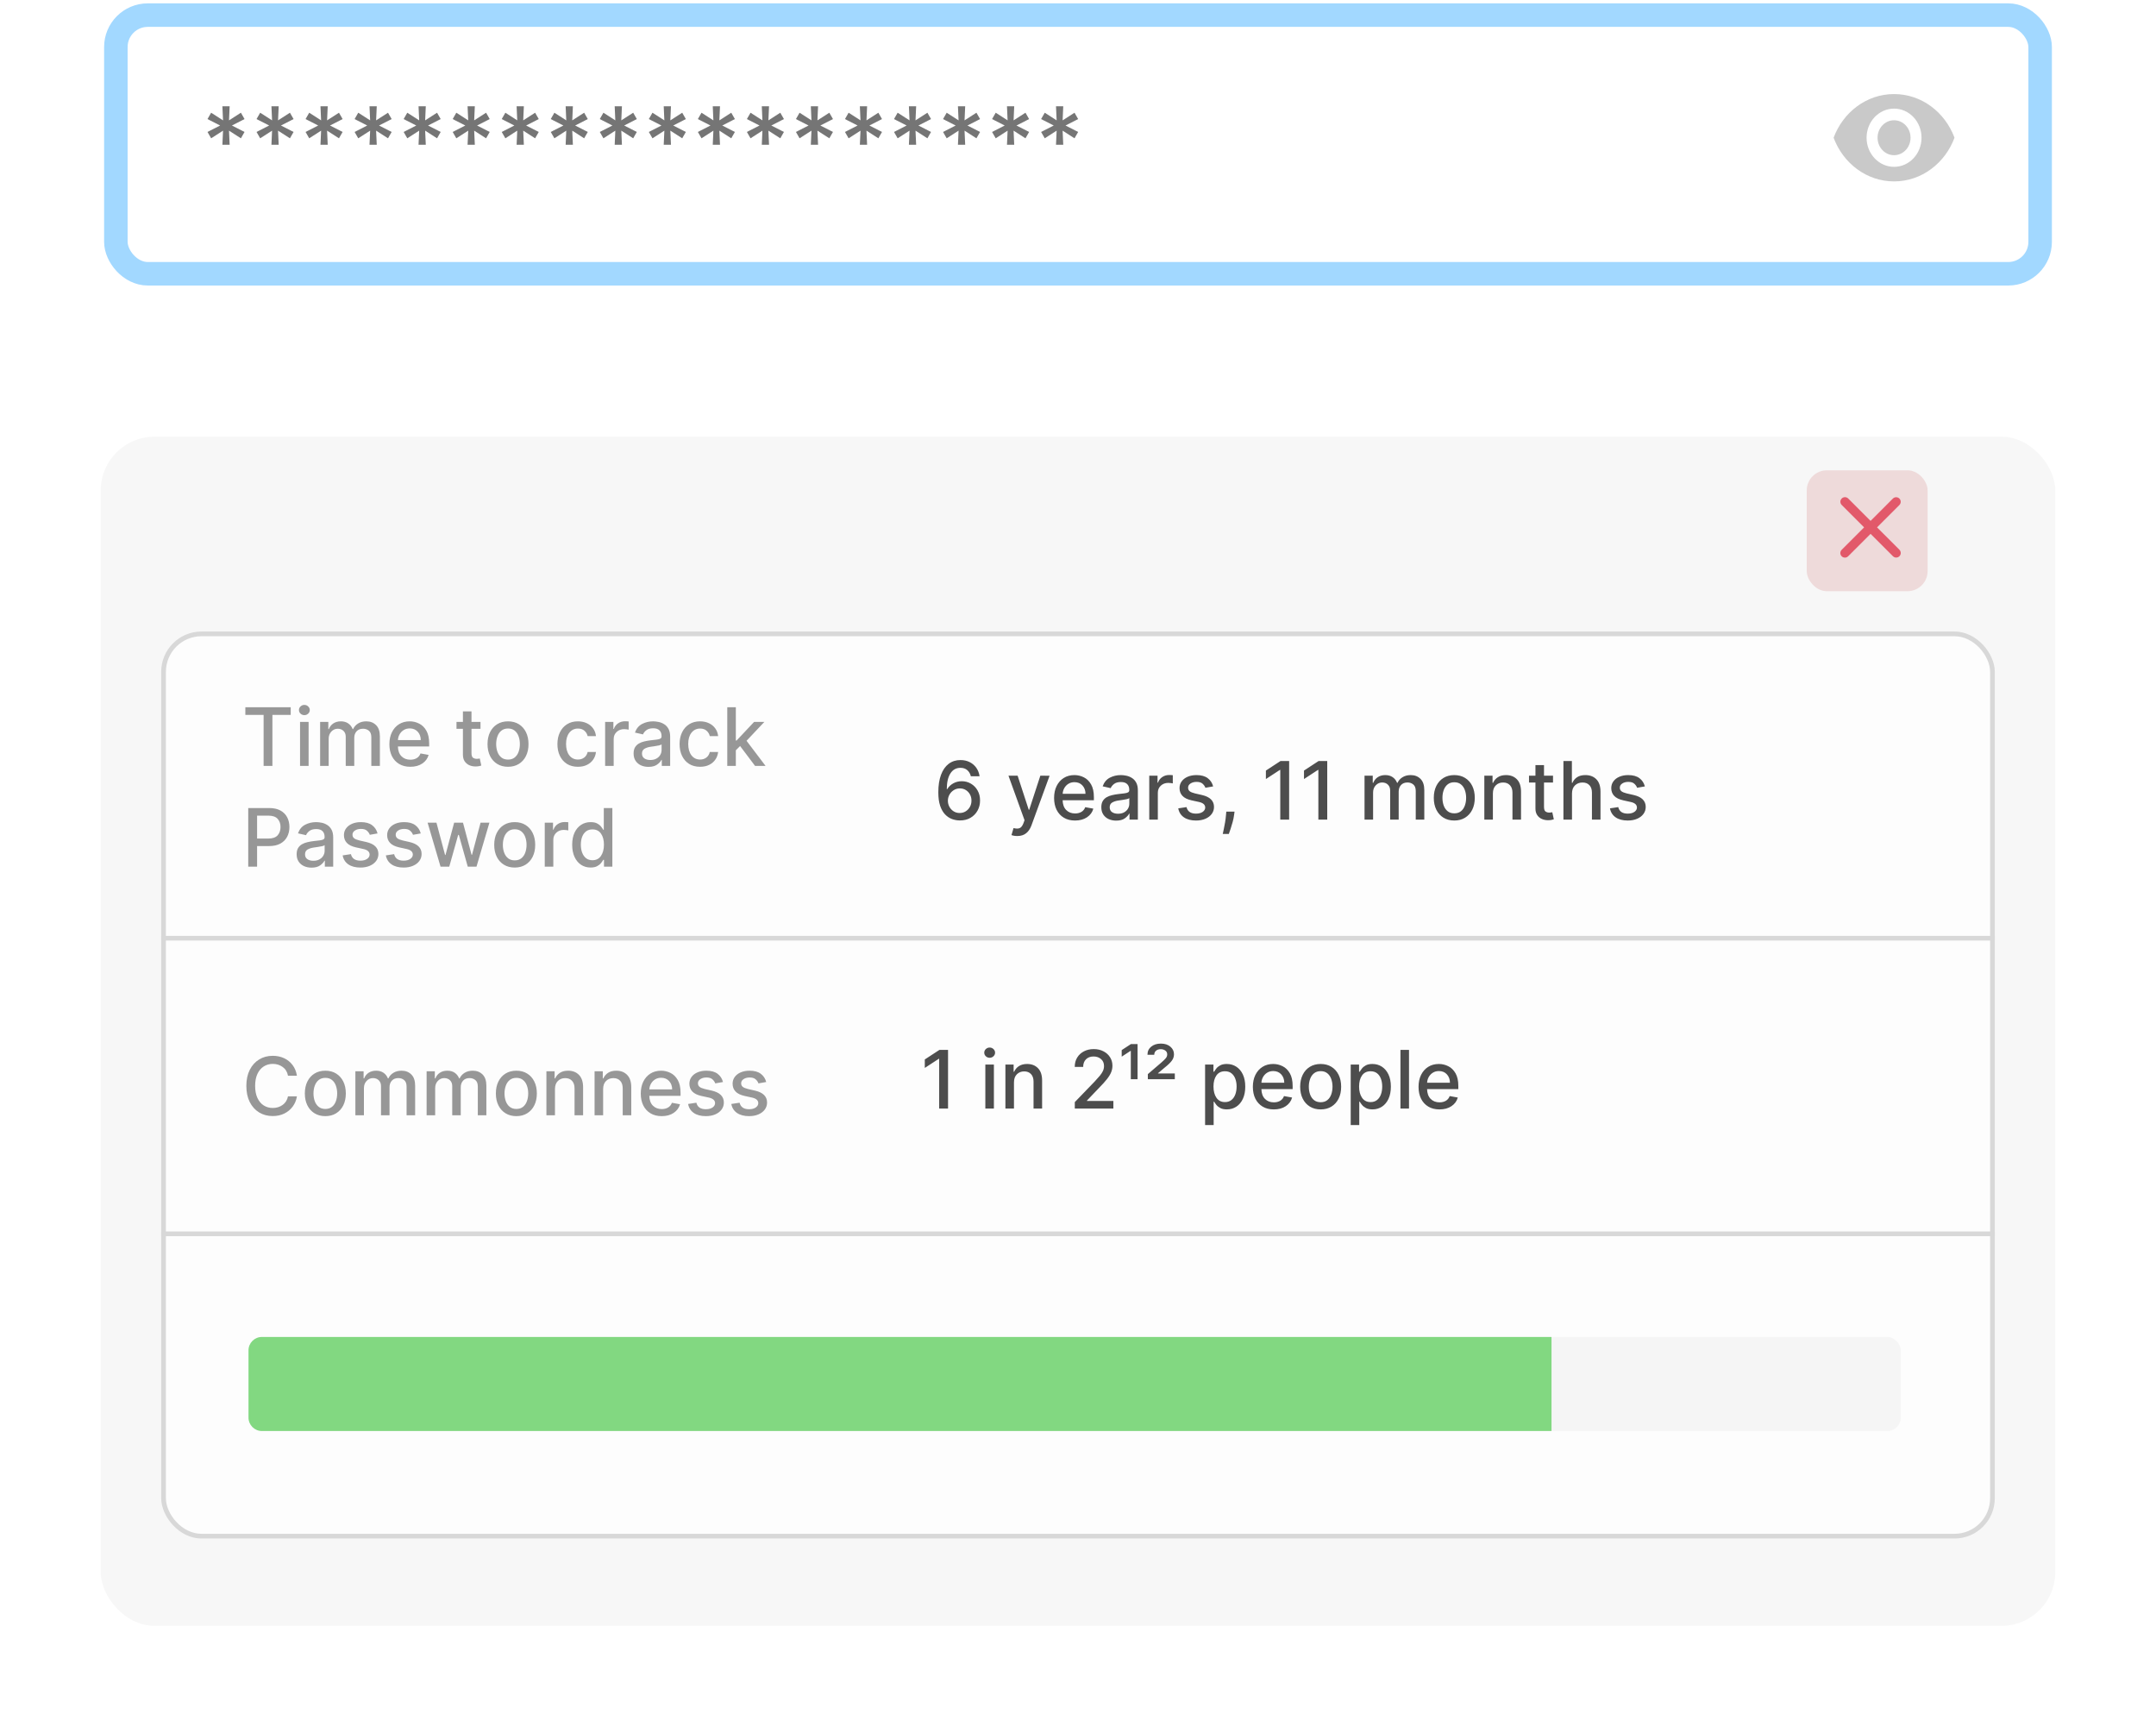 <svg width="321" height="257" viewBox="0 0 321 257" fill="none" xmlns="http://www.w3.org/2000/svg">
<rect x="19" y="4" width="283" height="35" rx="3" fill="white"/>
<rect x="17.25" y="2.25" width="286.5" height="38.5" rx="4.75" stroke="#65BEFF" stroke-opacity="0.6" stroke-width="3.5"/>
<g filter="url(#filter0_d)">
<rect x="15" y="63" width="291" height="177" rx="8" fill="#F7F7F7"/>
</g>
<rect x="24.35" y="94.35" width="272.3" height="134.3" rx="5.65" fill="white" fill-opacity="0.78" stroke="#D8D8D8" stroke-width="0.7"/>
<line x1="24" y1="139.65" x2="297" y2="139.65" stroke="#D8D8D8" stroke-width="0.7"/>
<line x1="24" y1="183.65" x2="297" y2="183.65" stroke="#D8D8D8" stroke-width="0.7"/>
<path d="M36.528 106.406V105.273H43.283V106.406H40.56V114H39.247V106.406H36.528ZM44.673 114V107.455H45.947V114H44.673ZM45.316 106.445C45.095 106.445 44.904 106.371 44.745 106.223C44.589 106.072 44.511 105.893 44.511 105.686C44.511 105.476 44.589 105.297 44.745 105.149C44.904 104.999 45.095 104.923 45.316 104.923C45.535 104.923 45.724 104.999 45.883 105.149C46.042 105.297 46.122 105.476 46.122 105.686C46.122 105.893 46.042 106.072 45.883 106.223C45.724 106.371 45.535 106.445 45.316 106.445ZM47.661 114V107.455H48.884V108.52H48.965C49.102 108.159 49.325 107.878 49.634 107.676C49.944 107.472 50.315 107.369 50.746 107.369C51.184 107.369 51.55 107.472 51.846 107.676C52.144 107.881 52.364 108.162 52.506 108.52H52.575C52.734 108.17 52.982 107.892 53.32 107.685C53.661 107.474 54.068 107.369 54.539 107.369C55.133 107.369 55.617 107.557 55.992 107.932C56.37 108.304 56.559 108.864 56.559 109.611V114H55.285V109.73C55.285 109.287 55.164 108.966 54.923 108.767C54.684 108.568 54.396 108.469 54.057 108.469C53.643 108.469 53.32 108.597 53.09 108.852C52.86 109.108 52.745 109.433 52.745 109.828V114H51.475V109.649C51.475 109.294 51.364 109.009 51.143 108.793C50.921 108.577 50.633 108.469 50.278 108.469C49.917 108.469 49.603 108.608 49.336 108.886C49.069 109.165 48.935 109.524 48.935 109.964V114H47.661ZM61.088 114.132C60.446 114.132 59.892 113.993 59.426 113.714C58.96 113.436 58.6 113.045 58.348 112.543C58.098 112.037 57.973 111.446 57.973 110.77C57.973 110.099 58.098 109.509 58.348 108.997C58.6 108.486 58.953 108.087 59.404 107.8C59.859 107.513 60.39 107.369 60.998 107.369C61.492 107.369 61.96 107.48 62.4 107.702C62.843 107.92 63.203 108.271 63.478 108.754C63.757 109.234 63.896 109.869 63.896 110.659V111.111H59.242C59.26 111.741 59.437 112.227 59.775 112.568C60.113 112.909 60.555 113.08 61.1 113.08C61.464 113.08 61.778 113.001 62.042 112.845C62.306 112.689 62.495 112.456 62.609 112.146L63.815 112.364C63.67 112.895 63.358 113.322 62.877 113.646C62.397 113.97 61.801 114.132 61.088 114.132ZM59.247 110.156H62.647C62.645 109.656 62.494 109.243 62.196 108.916C61.897 108.587 61.501 108.422 61.007 108.422C60.663 108.422 60.362 108.503 60.103 108.665C59.848 108.824 59.645 109.036 59.494 109.3C59.346 109.561 59.264 109.847 59.247 110.156ZM71.541 107.455V108.477H70.198V112.078C70.198 112.447 70.277 112.686 70.433 112.794C70.592 112.899 70.775 112.952 70.983 112.952C71.085 112.952 71.174 112.945 71.251 112.93C71.328 112.916 71.387 112.905 71.43 112.896L71.66 113.949C71.586 113.977 71.48 114.006 71.341 114.034C71.204 114.065 71.035 114.082 70.834 114.085C70.498 114.091 70.184 114.031 69.892 113.906C69.602 113.781 69.368 113.588 69.189 113.327C69.012 113.065 68.924 112.737 68.924 112.342V108.477H67.966V107.455H68.924V105.886H70.198V107.455H71.541ZM75.637 114.132C75.023 114.132 74.488 113.991 74.031 113.71C73.573 113.429 73.218 113.036 72.965 112.53C72.712 112.021 72.586 111.43 72.586 110.757C72.586 110.078 72.712 109.484 72.965 108.976C73.218 108.467 73.573 108.072 74.031 107.791C74.488 107.51 75.023 107.369 75.637 107.369C76.254 107.369 76.789 107.51 77.244 107.791C77.701 108.072 78.056 108.467 78.309 108.976C78.562 109.484 78.688 110.078 78.688 110.757C78.688 111.43 78.562 112.021 78.309 112.53C78.056 113.036 77.701 113.429 77.244 113.71C76.789 113.991 76.254 114.132 75.637 114.132ZM75.641 113.062C76.042 113.062 76.371 112.957 76.63 112.747C76.891 112.537 77.085 112.257 77.21 111.908C77.337 111.555 77.401 111.17 77.401 110.753C77.401 110.335 77.337 109.95 77.21 109.598C77.085 109.246 76.891 108.964 76.63 108.754C76.371 108.541 76.042 108.435 75.641 108.435C75.241 108.435 74.91 108.541 74.648 108.754C74.387 108.964 74.192 109.246 74.065 109.598C73.937 109.95 73.873 110.335 73.873 110.753C73.873 111.17 73.937 111.555 74.065 111.908C74.192 112.257 74.387 112.537 74.648 112.747C74.91 112.957 75.241 113.062 75.641 113.062ZM86.043 114.132C85.41 114.132 84.864 113.989 84.407 113.702C83.952 113.412 83.603 113.013 83.359 112.504C83.114 111.996 82.992 111.413 82.992 110.757C82.992 110.089 83.117 109.501 83.367 108.993C83.617 108.484 83.969 108.087 84.424 107.8C84.881 107.513 85.417 107.369 86.031 107.369C86.528 107.369 86.971 107.462 87.36 107.646C87.749 107.828 88.063 108.084 88.302 108.413C88.543 108.743 88.687 109.128 88.732 109.568H87.492C87.424 109.261 87.268 108.997 87.023 108.776C86.782 108.554 86.458 108.443 86.052 108.443C85.521 108.443 85.092 108.649 84.765 109.061C84.441 109.47 84.279 110.026 84.279 110.727C84.279 111.44 84.44 112.007 84.761 112.428C85.082 112.845 85.512 113.054 86.052 113.054C86.415 113.054 86.727 112.955 86.985 112.756C87.244 112.557 87.413 112.281 87.492 111.929H88.732C88.687 112.352 88.549 112.73 88.319 113.062C88.089 113.395 87.781 113.656 87.394 113.847C87.011 114.037 86.56 114.132 86.043 114.132ZM90.095 114V107.455H91.326V108.494H91.394C91.514 108.142 91.724 107.865 92.025 107.663C92.329 107.459 92.673 107.357 93.056 107.357C93.139 107.357 93.234 107.359 93.342 107.365C93.45 107.371 93.535 107.378 93.598 107.386V108.605C93.546 108.591 93.456 108.575 93.325 108.558C93.197 108.538 93.066 108.528 92.933 108.528C92.481 108.528 92.108 108.668 91.812 108.946C91.517 109.222 91.369 109.574 91.369 110.003V114H90.095ZM96.546 114.145C96.132 114.145 95.757 114.068 95.421 113.915C95.089 113.761 94.825 113.537 94.629 113.241C94.433 112.943 94.335 112.58 94.335 112.151C94.335 111.778 94.406 111.473 94.548 111.234C94.693 110.996 94.885 110.807 95.123 110.668C95.365 110.528 95.635 110.425 95.933 110.357C96.231 110.286 96.535 110.232 96.845 110.195C97.237 110.149 97.554 110.112 97.795 110.084C98.039 110.053 98.217 110.003 98.328 109.935C98.441 109.866 98.498 109.756 98.498 109.602V109.572C98.498 109.2 98.393 108.912 98.183 108.707C97.975 108.503 97.666 108.401 97.254 108.401C96.825 108.401 96.487 108.494 96.24 108.682C95.995 108.869 95.826 109.08 95.733 109.312L94.535 109.04C94.748 108.443 95.103 108.016 95.6 107.757C96.1 107.499 96.646 107.369 97.237 107.369C97.498 107.369 97.775 107.401 98.068 107.463C98.36 107.523 98.636 107.635 98.894 107.8C99.156 107.962 99.368 108.192 99.529 108.49C99.694 108.788 99.777 109.176 99.777 109.653V114H98.532V113.105H98.481C98.359 113.349 98.142 113.584 97.829 113.808C97.517 114.033 97.089 114.145 96.546 114.145ZM96.823 113.122C97.179 113.122 97.481 113.053 97.731 112.913C97.981 112.774 98.171 112.592 98.302 112.368C98.436 112.141 98.502 111.898 98.502 111.639V110.795C98.443 110.855 98.312 110.908 98.11 110.953C97.909 110.999 97.696 111.037 97.471 111.068C97.247 111.099 97.065 111.125 96.926 111.145C96.556 111.193 96.24 111.291 95.975 111.439C95.714 111.584 95.584 111.827 95.584 112.168C95.584 112.483 95.7 112.722 95.933 112.884C96.166 113.043 96.463 113.122 96.823 113.122ZM104.231 114.132C103.597 114.132 103.052 113.989 102.594 113.702C102.14 113.412 101.79 113.013 101.546 112.504C101.302 111.996 101.18 111.413 101.18 110.757C101.18 110.089 101.305 109.501 101.555 108.993C101.805 108.484 102.157 108.087 102.612 107.8C103.069 107.513 103.604 107.369 104.218 107.369C104.715 107.369 105.158 107.462 105.548 107.646C105.937 107.828 106.251 108.084 106.489 108.413C106.731 108.743 106.874 109.128 106.92 109.568H105.68C105.612 109.261 105.455 108.997 105.211 108.776C104.969 108.554 104.646 108.443 104.239 108.443C103.708 108.443 103.279 108.649 102.952 109.061C102.629 109.47 102.467 110.026 102.467 110.727C102.467 111.44 102.627 112.007 102.948 112.428C103.269 112.845 103.7 113.054 104.239 113.054C104.603 113.054 104.914 112.955 105.173 112.756C105.431 112.557 105.6 112.281 105.68 111.929H106.92C106.874 112.352 106.737 112.73 106.506 113.062C106.276 113.395 105.968 113.656 105.582 113.847C105.198 114.037 104.748 114.132 104.231 114.132ZM108.282 114V105.273H109.556V110.224H109.667L112.275 107.455H113.801L111.15 110.263L113.98 114H112.416L110.191 111.043L109.556 111.678V114H108.282ZM36.959 129V120.273H40.07C40.746 120.273 41.307 120.396 41.753 120.643C42.202 120.891 42.537 121.227 42.758 121.653C42.98 122.08 43.091 122.561 43.091 123.098C43.091 123.635 42.979 124.118 42.754 124.547C42.533 124.973 42.197 125.311 41.749 125.561C41.303 125.808 40.742 125.932 40.065 125.932H38.276V129H36.959ZM38.276 124.815H39.946C40.591 124.815 41.055 124.653 41.34 124.33C41.624 124.003 41.766 123.592 41.766 123.098C41.766 122.604 41.622 122.197 41.335 121.879C41.051 121.561 40.582 121.402 39.929 121.402H38.276V124.815ZM46.379 129.145C45.964 129.145 45.589 129.068 45.254 128.915C44.921 128.761 44.657 128.537 44.461 128.241C44.265 127.943 44.167 127.58 44.167 127.151C44.167 126.778 44.238 126.473 44.38 126.234C44.525 125.996 44.717 125.807 44.955 125.668C45.197 125.528 45.467 125.425 45.765 125.357C46.063 125.286 46.367 125.232 46.677 125.195C47.069 125.149 47.386 125.112 47.627 125.084C47.871 125.053 48.049 125.003 48.16 124.935C48.273 124.866 48.33 124.756 48.33 124.602V124.572C48.33 124.2 48.225 123.912 48.015 123.707C47.807 123.503 47.498 123.401 47.086 123.401C46.657 123.401 46.319 123.494 46.072 123.682C45.827 123.869 45.658 124.08 45.565 124.312L44.367 124.04C44.58 123.443 44.935 123.016 45.432 122.757C45.932 122.499 46.478 122.369 47.069 122.369C47.33 122.369 47.607 122.401 47.9 122.463C48.193 122.523 48.468 122.635 48.727 122.8C48.988 122.962 49.2 123.192 49.361 123.49C49.526 123.788 49.609 124.176 49.609 124.653V129H48.364V128.105H48.313C48.191 128.349 47.974 128.584 47.661 128.808C47.349 129.033 46.921 129.145 46.379 129.145ZM46.656 128.122C47.011 128.122 47.313 128.053 47.563 127.913C47.813 127.774 48.004 127.592 48.134 127.368C48.268 127.141 48.334 126.898 48.334 126.639V125.795C48.275 125.855 48.144 125.908 47.943 125.953C47.741 125.999 47.528 126.037 47.303 126.068C47.079 126.099 46.897 126.125 46.758 126.145C46.389 126.193 46.072 126.291 45.807 126.439C45.546 126.584 45.416 126.827 45.416 127.168C45.416 127.483 45.532 127.722 45.765 127.884C45.998 128.043 46.295 128.122 46.656 128.122ZM56.211 124.053L55.056 124.257C54.982 124.038 54.844 123.838 54.642 123.656C54.444 123.472 54.145 123.379 53.748 123.379C53.387 123.379 53.084 123.46 52.84 123.622C52.598 123.781 52.479 123.987 52.482 124.24C52.479 124.462 52.559 124.639 52.721 124.773C52.885 124.903 53.148 125.011 53.509 125.097L54.549 125.335C55.742 125.611 56.338 126.202 56.338 127.108C56.338 127.503 56.225 127.852 55.998 128.156C55.773 128.46 55.459 128.699 55.056 128.872C54.655 129.045 54.191 129.132 53.662 129.132C52.926 129.132 52.328 128.976 51.868 128.663C51.408 128.348 51.124 127.901 51.016 127.321L52.248 127.134C52.401 127.781 52.87 128.105 53.654 128.105C54.071 128.105 54.405 128.018 54.655 127.845C54.905 127.669 55.03 127.455 55.03 127.202C55.03 126.784 54.722 126.507 54.105 126.371L52.998 126.128C52.384 125.991 51.932 125.77 51.642 125.463C51.353 125.156 51.208 124.771 51.208 124.308C51.208 123.922 51.316 123.584 51.532 123.294C51.748 123.001 52.046 122.774 52.426 122.612C52.807 122.45 53.243 122.369 53.735 122.369C54.442 122.369 54.999 122.523 55.405 122.83C55.811 123.136 56.08 123.544 56.211 124.053ZM62.644 124.053L61.489 124.257C61.416 124.038 61.278 123.838 61.076 123.656C60.877 123.472 60.579 123.379 60.181 123.379C59.82 123.379 59.518 123.46 59.273 123.622C59.032 123.781 58.913 123.987 58.916 124.24C58.913 124.462 58.992 124.639 59.154 124.773C59.319 124.903 59.582 125.011 59.943 125.097L60.982 125.335C62.175 125.611 62.772 126.202 62.772 127.108C62.772 127.503 62.658 127.852 62.431 128.156C62.207 128.46 61.893 128.699 61.489 128.872C61.089 129.045 60.624 129.132 60.096 129.132C59.36 129.132 58.762 128.976 58.302 128.663C57.842 128.348 57.557 127.901 57.45 127.321L58.681 127.134C58.834 127.781 59.303 128.105 60.087 128.105C60.505 128.105 60.839 128.018 61.089 127.845C61.339 127.669 61.464 127.455 61.464 127.202C61.464 126.784 61.156 126.507 60.539 126.371L59.431 126.128C58.818 125.991 58.366 125.77 58.076 125.463C57.786 125.156 57.641 124.771 57.641 124.308C57.641 123.922 57.749 123.584 57.965 123.294C58.181 123.001 58.479 122.774 58.86 122.612C59.241 122.45 59.677 122.369 60.168 122.369C60.876 122.369 61.432 122.523 61.839 122.83C62.245 123.136 62.514 123.544 62.644 124.053ZM65.592 129L63.666 122.455H64.983L66.265 127.261H66.329L67.616 122.455H68.933L70.211 127.24H70.275L71.549 122.455H72.866L70.944 129H69.644L68.315 124.274H68.217L66.887 129H65.592ZM76.633 129.132C76.019 129.132 75.484 128.991 75.027 128.71C74.569 128.429 74.214 128.036 73.961 127.53C73.709 127.021 73.582 126.43 73.582 125.757C73.582 125.078 73.709 124.484 73.961 123.976C74.214 123.467 74.569 123.072 75.027 122.791C75.484 122.51 76.019 122.369 76.633 122.369C77.25 122.369 77.785 122.51 78.24 122.791C78.697 123.072 79.052 123.467 79.305 123.976C79.558 124.484 79.684 125.078 79.684 125.757C79.684 126.43 79.558 127.021 79.305 127.53C79.052 128.036 78.697 128.429 78.24 128.71C77.785 128.991 77.25 129.132 76.633 129.132ZM76.637 128.062C77.038 128.062 77.368 127.957 77.626 127.747C77.887 127.537 78.081 127.257 78.206 126.908C78.334 126.555 78.397 126.17 78.397 125.753C78.397 125.335 78.334 124.95 78.206 124.598C78.081 124.246 77.887 123.964 77.626 123.754C77.368 123.541 77.038 123.435 76.637 123.435C76.237 123.435 75.906 123.541 75.644 123.754C75.383 123.964 75.189 124.246 75.061 124.598C74.933 124.95 74.869 125.335 74.869 125.753C74.869 126.17 74.933 126.555 75.061 126.908C75.189 127.257 75.383 127.537 75.644 127.747C75.906 127.957 76.237 128.062 76.637 128.062ZM81.106 129V122.455H82.338V123.494H82.406C82.526 123.142 82.736 122.865 83.037 122.663C83.341 122.459 83.685 122.357 84.068 122.357C84.151 122.357 84.246 122.359 84.354 122.365C84.462 122.371 84.547 122.378 84.609 122.386V123.605C84.558 123.591 84.467 123.575 84.337 123.558C84.209 123.538 84.078 123.528 83.945 123.528C83.493 123.528 83.119 123.668 82.824 123.946C82.528 124.222 82.381 124.574 82.381 125.003V129H81.106ZM87.928 129.128C87.4 129.128 86.929 128.993 86.517 128.723C86.106 128.453 85.782 128.065 85.546 127.56C85.31 127.051 85.192 126.445 85.192 125.74C85.192 125.033 85.31 124.428 85.546 123.925C85.784 123.422 86.111 123.037 86.526 122.77C86.941 122.503 87.411 122.369 87.936 122.369C88.343 122.369 88.669 122.438 88.916 122.574C89.166 122.707 89.36 122.864 89.496 123.043C89.635 123.222 89.743 123.379 89.82 123.516H89.897V120.273H91.171V129H89.927V127.982H89.82C89.743 128.121 89.632 128.28 89.488 128.459C89.346 128.638 89.15 128.794 88.9 128.928C88.65 129.061 88.326 129.128 87.928 129.128ZM88.209 128.041C88.76 128.041 89.182 127.828 89.475 127.402C89.77 126.973 89.918 126.415 89.918 125.727C89.918 125.043 89.772 124.493 89.479 124.078C89.189 123.661 88.766 123.452 88.209 123.452C87.826 123.452 87.506 123.551 87.25 123.75C86.995 123.949 86.802 124.22 86.671 124.564C86.543 124.905 86.479 125.293 86.479 125.727C86.479 126.165 86.544 126.558 86.675 126.908C86.806 127.257 86.999 127.534 87.255 127.739C87.513 127.94 87.831 128.041 88.209 128.041Z" fill="#979797"/>
<path d="M142.886 122.119C142.5 122.116 142.118 122.047 141.74 121.911C141.362 121.771 141.02 121.543 140.713 121.224C140.406 120.906 140.161 120.479 139.976 119.942C139.794 119.405 139.703 118.734 139.703 117.93C139.703 116.911 139.837 116.044 140.104 115.331C140.371 114.615 140.75 114.07 141.241 113.695C141.736 113.32 142.321 113.132 142.997 113.132C143.517 113.132 143.979 113.236 144.382 113.443C144.786 113.648 145.114 113.932 145.366 114.295C145.619 114.656 145.778 115.071 145.844 115.54H144.544C144.456 115.168 144.281 114.866 144.02 114.636C143.759 114.403 143.418 114.287 142.997 114.287C142.358 114.287 141.859 114.565 141.501 115.122C141.146 115.679 140.967 116.459 140.964 117.462H141.028C141.253 117.092 141.554 116.804 141.932 116.597C142.312 116.386 142.733 116.281 143.193 116.281C143.699 116.281 144.158 116.405 144.57 116.652C144.982 116.896 145.31 117.234 145.554 117.666C145.798 118.098 145.919 118.592 145.916 119.149C145.919 119.706 145.794 120.21 145.541 120.662C145.288 121.114 144.935 121.472 144.48 121.736C144.026 121.997 143.494 122.125 142.886 122.119ZM142.882 121.011C143.214 121.011 143.513 120.929 143.777 120.764C144.044 120.599 144.254 120.378 144.408 120.099C144.564 119.821 144.641 119.51 144.638 119.166C144.641 118.828 144.567 118.523 144.416 118.25C144.266 117.974 144.06 117.756 143.798 117.594C143.54 117.432 143.244 117.351 142.912 117.351C142.577 117.351 142.274 117.436 142.004 117.607C141.737 117.774 141.524 117.997 141.365 118.276C141.209 118.551 141.129 118.852 141.126 119.179C141.126 119.506 141.202 119.808 141.352 120.087C141.506 120.365 141.714 120.589 141.979 120.76C142.243 120.928 142.544 121.011 142.882 121.011ZM151.467 124.438C151.276 124.438 151.103 124.423 150.947 124.395C150.79 124.366 150.674 124.334 150.597 124.297L150.904 123.253C151.254 123.349 151.546 123.357 151.782 123.274C152.021 123.195 152.221 122.943 152.383 122.52L152.54 122.085L150.146 115.455H151.509L153.167 120.534H153.235L154.893 115.455L156.269 115.467L153.563 122.874C153.376 123.379 153.11 123.766 152.766 124.033C152.425 124.303 151.992 124.438 151.467 124.438ZM160.056 122.132C159.414 122.132 158.86 121.993 158.395 121.714C157.929 121.436 157.569 121.045 157.316 120.543C157.066 120.037 156.941 119.446 156.941 118.77C156.941 118.099 157.066 117.509 157.316 116.997C157.569 116.486 157.922 116.087 158.373 115.8C158.828 115.513 159.359 115.369 159.967 115.369C160.461 115.369 160.929 115.48 161.369 115.702C161.812 115.92 162.172 116.271 162.447 116.754C162.725 117.234 162.865 117.869 162.865 118.659V119.111H158.211C158.228 119.741 158.406 120.227 158.744 120.568C159.082 120.909 159.524 121.08 160.069 121.08C160.433 121.08 160.747 121.001 161.011 120.845C161.275 120.689 161.464 120.456 161.578 120.146L162.784 120.364C162.639 120.895 162.326 121.322 161.846 121.646C161.366 121.97 160.77 122.132 160.056 122.132ZM158.216 118.156H161.616C161.613 117.656 161.463 117.243 161.164 116.916C160.866 116.587 160.47 116.422 159.975 116.422C159.632 116.422 159.331 116.503 159.072 116.665C158.816 116.824 158.613 117.036 158.463 117.3C158.315 117.561 158.233 117.847 158.216 118.156ZM166.183 122.145C165.768 122.145 165.393 122.068 165.058 121.915C164.726 121.761 164.462 121.537 164.266 121.241C164.07 120.943 163.972 120.58 163.972 120.151C163.972 119.778 164.043 119.473 164.185 119.234C164.33 118.996 164.521 118.807 164.76 118.668C165.001 118.528 165.271 118.425 165.57 118.357C165.868 118.286 166.172 118.232 166.482 118.195C166.874 118.149 167.19 118.112 167.432 118.084C167.676 118.053 167.854 118.003 167.964 117.935C168.078 117.866 168.135 117.756 168.135 117.602V117.572C168.135 117.2 168.03 116.912 167.82 116.707C167.612 116.503 167.303 116.401 166.891 116.401C166.462 116.401 166.124 116.494 165.876 116.682C165.632 116.869 165.463 117.08 165.369 117.312L164.172 117.04C164.385 116.443 164.74 116.016 165.237 115.757C165.737 115.499 166.283 115.369 166.874 115.369C167.135 115.369 167.412 115.401 167.705 115.463C167.997 115.523 168.273 115.635 168.531 115.8C168.793 115.962 169.004 116.192 169.166 116.49C169.331 116.788 169.413 117.176 169.413 117.653V122H168.169V121.105H168.118C167.996 121.349 167.778 121.584 167.466 121.808C167.153 122.033 166.726 122.145 166.183 122.145ZM166.46 121.122C166.815 121.122 167.118 121.053 167.368 120.913C167.618 120.774 167.808 120.592 167.939 120.368C168.072 120.141 168.139 119.898 168.139 119.639V118.795C168.08 118.855 167.949 118.908 167.747 118.953C167.545 118.999 167.332 119.037 167.108 119.068C166.884 119.099 166.702 119.125 166.562 119.145C166.193 119.193 165.876 119.291 165.612 119.439C165.351 119.584 165.22 119.827 165.22 120.168C165.22 120.483 165.337 120.722 165.57 120.884C165.803 121.043 166.099 121.122 166.46 121.122ZM171.11 122V115.455H172.342V116.494H172.41C172.529 116.142 172.74 115.865 173.041 115.663C173.345 115.459 173.689 115.357 174.072 115.357C174.154 115.357 174.25 115.359 174.358 115.365C174.466 115.371 174.551 115.378 174.613 115.386V116.605C174.562 116.591 174.471 116.575 174.341 116.558C174.213 116.538 174.082 116.528 173.949 116.528C173.497 116.528 173.123 116.668 172.828 116.946C172.532 117.222 172.385 117.574 172.385 118.003V122H171.11ZM180.621 117.053L179.466 117.257C179.392 117.038 179.254 116.838 179.053 116.656C178.854 116.472 178.555 116.379 178.158 116.379C177.797 116.379 177.494 116.46 177.25 116.622C177.009 116.781 176.889 116.987 176.892 117.24C176.889 117.462 176.969 117.639 177.131 117.773C177.295 117.903 177.558 118.011 177.919 118.097L178.959 118.335C180.152 118.611 180.749 119.202 180.749 120.108C180.749 120.503 180.635 120.852 180.408 121.156C180.183 121.46 179.869 121.699 179.466 121.872C179.065 122.045 178.601 122.132 178.072 122.132C177.337 122.132 176.739 121.976 176.278 121.663C175.818 121.348 175.534 120.901 175.426 120.321L176.658 120.134C176.811 120.781 177.28 121.105 178.064 121.105C178.482 121.105 178.815 121.018 179.065 120.845C179.315 120.669 179.44 120.455 179.44 120.202C179.44 119.784 179.132 119.507 178.516 119.371L177.408 119.128C176.794 118.991 176.342 118.77 176.053 118.463C175.763 118.156 175.618 117.771 175.618 117.308C175.618 116.922 175.726 116.584 175.942 116.294C176.158 116.001 176.456 115.774 176.837 115.612C177.217 115.45 177.653 115.369 178.145 115.369C178.852 115.369 179.409 115.523 179.815 115.83C180.222 116.136 180.49 116.544 180.621 117.053ZM183.807 120.807L183.743 121.271C183.701 121.612 183.63 121.967 183.53 122.337C183.431 122.709 183.327 123.054 183.219 123.372C183.111 123.69 183.023 123.943 182.955 124.131H182.051C182.091 123.955 182.142 123.716 182.205 123.415C182.27 123.116 182.334 122.783 182.397 122.413C182.459 122.044 182.506 121.668 182.537 121.284L182.58 120.807H183.807ZM191.936 113.273V122H190.615V114.594H190.564L188.475 115.957V114.696L190.653 113.273H191.936ZM197.608 113.273V122H196.287V114.594H196.235L194.147 115.957V114.696L196.325 113.273H197.608ZM203.161 122V115.455H204.384V116.52H204.465C204.602 116.159 204.825 115.878 205.134 115.676C205.444 115.472 205.815 115.369 206.246 115.369C206.684 115.369 207.05 115.472 207.346 115.676C207.644 115.881 207.864 116.162 208.006 116.52H208.075C208.234 116.17 208.482 115.892 208.82 115.685C209.161 115.474 209.567 115.369 210.039 115.369C210.633 115.369 211.117 115.557 211.492 115.932C211.87 116.304 212.059 116.864 212.059 117.611V122H210.785V117.73C210.785 117.287 210.664 116.966 210.423 116.767C210.184 116.568 209.896 116.469 209.558 116.469C209.143 116.469 208.82 116.597 208.59 116.852C208.36 117.108 208.245 117.433 208.245 117.828V122H206.975V117.649C206.975 117.294 206.864 117.009 206.643 116.793C206.421 116.577 206.133 116.469 205.778 116.469C205.417 116.469 205.103 116.608 204.836 116.886C204.569 117.165 204.435 117.524 204.435 117.964V122H203.161ZM216.524 122.132C215.91 122.132 215.375 121.991 214.917 121.71C214.46 121.429 214.105 121.036 213.852 120.53C213.599 120.021 213.473 119.43 213.473 118.757C213.473 118.078 213.599 117.484 213.852 116.976C214.105 116.467 214.46 116.072 214.917 115.791C215.375 115.51 215.91 115.369 216.524 115.369C217.14 115.369 217.676 115.51 218.13 115.791C218.588 116.072 218.943 116.467 219.196 116.976C219.449 117.484 219.575 118.078 219.575 118.757C219.575 119.43 219.449 120.021 219.196 120.53C218.943 121.036 218.588 121.429 218.13 121.71C217.676 121.991 217.14 122.132 216.524 122.132ZM216.528 121.062C216.929 121.062 217.258 120.957 217.517 120.747C217.778 120.537 217.971 120.257 218.096 119.908C218.224 119.555 218.288 119.17 218.288 118.753C218.288 118.335 218.224 117.95 218.096 117.598C217.971 117.246 217.778 116.964 217.517 116.754C217.258 116.541 216.929 116.435 216.528 116.435C216.127 116.435 215.797 116.541 215.535 116.754C215.274 116.964 215.079 117.246 214.951 117.598C214.824 117.95 214.76 118.335 214.76 118.753C214.76 119.17 214.824 119.555 214.951 119.908C215.079 120.257 215.274 120.537 215.535 120.747C215.797 120.957 216.127 121.062 216.528 121.062ZM222.271 118.114V122H220.997V115.455H222.22V116.52H222.301C222.452 116.173 222.688 115.895 223.009 115.685C223.332 115.474 223.74 115.369 224.232 115.369C224.902 115.369 225.44 115.578 225.847 115.996C226.256 116.413 226.46 117.027 226.46 117.837V122H225.186V117.99C225.186 117.516 225.063 117.145 224.815 116.878C224.568 116.608 224.229 116.473 223.797 116.473C223.354 116.473 222.989 116.616 222.702 116.903C222.415 117.187 222.271 117.591 222.271 118.114ZM231.224 115.455V116.477H229.882V120.078C229.882 120.447 229.96 120.686 230.116 120.794C230.276 120.899 230.459 120.952 230.666 120.952C230.768 120.952 230.858 120.945 230.935 120.93C231.011 120.916 231.071 120.905 231.114 120.896L231.344 121.949C231.27 121.977 231.163 122.006 231.024 122.034C230.888 122.065 230.719 122.082 230.517 122.085C230.182 122.091 229.868 122.031 229.575 121.906C229.286 121.781 229.051 121.588 228.872 121.327C228.696 121.065 228.608 120.737 228.608 120.342V116.477H227.649V115.455H228.608V113.886H229.882V115.455H231.224ZM234.049 118.114V122H232.775V113.273H234.032V116.52H234.113C234.266 116.165 234.5 115.885 234.816 115.68C235.131 115.473 235.543 115.369 236.051 115.369C236.725 115.369 237.266 115.577 237.675 115.991C238.087 116.406 238.293 117.021 238.293 117.837V122H237.019V117.99C237.019 117.51 236.895 117.138 236.648 116.874C236.401 116.607 236.057 116.473 235.617 116.473C235.162 116.473 234.787 116.616 234.492 116.903C234.196 117.187 234.049 117.591 234.049 118.114ZM244.898 117.053L243.743 117.257C243.669 117.038 243.532 116.838 243.33 116.656C243.131 116.472 242.833 116.379 242.435 116.379C242.074 116.379 241.772 116.46 241.527 116.622C241.286 116.781 241.167 116.987 241.169 117.24C241.167 117.462 241.246 117.639 241.408 117.773C241.573 117.903 241.836 118.011 242.196 118.097L243.236 118.335C244.429 118.611 245.026 119.202 245.026 120.108C245.026 120.503 244.912 120.852 244.685 121.156C244.461 121.46 244.147 121.699 243.743 121.872C243.343 122.045 242.878 122.132 242.35 122.132C241.614 122.132 241.016 121.976 240.556 121.663C240.096 121.348 239.811 120.901 239.703 120.321L240.935 120.134C241.088 120.781 241.557 121.105 242.341 121.105C242.759 121.105 243.093 121.018 243.343 120.845C243.593 120.669 243.718 120.455 243.718 120.202C243.718 119.784 243.409 119.507 242.793 119.371L241.685 119.128C241.071 118.991 240.62 118.77 240.33 118.463C240.04 118.156 239.895 117.771 239.895 117.308C239.895 116.922 240.003 116.584 240.219 116.294C240.435 116.001 240.733 115.774 241.114 115.612C241.495 115.45 241.931 115.369 242.422 115.369C243.13 115.369 243.686 115.523 244.093 115.83C244.499 116.136 244.767 116.544 244.898 117.053Z" fill="#4D4D4D"/>
<path d="M141.151 156.273V165H139.83V157.594H139.778L137.69 158.957V157.696L139.868 156.273H141.151ZM146.704 165V158.455H147.978V165H146.704ZM147.348 157.445C147.126 157.445 146.936 157.371 146.777 157.223C146.62 157.072 146.542 156.893 146.542 156.686C146.542 156.476 146.62 156.297 146.777 156.149C146.936 155.999 147.126 155.923 147.348 155.923C147.566 155.923 147.755 155.999 147.914 156.149C148.074 156.297 148.153 156.476 148.153 156.686C148.153 156.893 148.074 157.072 147.914 157.223C147.755 157.371 147.566 157.445 147.348 157.445ZM150.967 161.114V165H149.692V158.455H150.915V159.52H150.996C151.147 159.173 151.383 158.895 151.704 158.685C152.028 158.474 152.435 158.369 152.927 158.369C153.597 158.369 154.136 158.578 154.542 158.996C154.951 159.413 155.156 160.027 155.156 160.837V165H153.881V160.99C153.881 160.516 153.758 160.145 153.511 159.878C153.263 159.608 152.924 159.473 152.492 159.473C152.049 159.473 151.684 159.616 151.397 159.903C151.11 160.187 150.967 160.591 150.967 161.114ZM160.023 165V164.045L162.976 160.986C163.289 160.653 163.549 160.362 163.756 160.112C163.963 159.859 164.118 159.619 164.221 159.392C164.323 159.165 164.374 158.923 164.374 158.668C164.374 158.233 164.225 157.889 163.926 157.636C163.628 157.381 163.257 157.253 162.814 157.253C162.343 157.253 161.966 157.395 161.685 157.679C161.407 157.96 161.269 158.335 161.272 158.804H160.015C160.015 158.273 160.137 157.808 160.381 157.411C160.625 157.013 160.961 156.705 161.387 156.486C161.813 156.264 162.297 156.153 162.84 156.153C163.388 156.153 163.871 156.263 164.289 156.482C164.709 156.697 165.037 156.993 165.273 157.368C165.509 157.74 165.627 158.161 165.627 158.629C165.627 158.953 165.566 159.27 165.444 159.58C165.324 159.889 165.115 160.234 164.817 160.615C164.522 160.993 164.107 161.452 163.573 161.991L161.838 163.807V163.871H165.767V165H160.023ZM168.363 160.636V156.418H168.324L167.007 157.278V156.303L168.384 155.403H169.368V160.636H168.363ZM170.899 160.636V159.878L172.923 158.143C173.202 157.902 173.415 157.695 173.562 157.521C173.71 157.345 173.784 157.151 173.784 156.938C173.784 156.699 173.69 156.511 173.503 156.375C173.318 156.236 173.089 156.166 172.817 156.166C172.527 156.166 172.294 156.241 172.118 156.392C171.942 156.543 171.854 156.744 171.854 156.997H170.844C170.844 156.491 171.03 156.088 171.402 155.787C171.774 155.486 172.251 155.335 172.834 155.335C173.419 155.335 173.891 155.487 174.249 155.791C174.609 156.095 174.79 156.472 174.79 156.92C174.79 157.278 174.679 157.604 174.457 157.896C174.239 158.186 173.888 158.523 173.405 158.906L172.416 159.741V159.78H174.913V160.636H170.899ZM179.423 167.455V158.455H180.667V159.516H180.774C180.85 159.379 180.957 159.222 181.093 159.043C181.233 158.864 181.426 158.707 181.673 158.574C181.923 158.438 182.25 158.369 182.653 158.369C183.181 158.369 183.652 158.503 184.064 158.77C184.478 159.037 184.805 159.422 185.044 159.925C185.282 160.428 185.402 161.033 185.402 161.74C185.402 162.445 185.284 163.051 185.048 163.56C184.812 164.065 184.488 164.453 184.076 164.723C183.664 164.993 183.194 165.128 182.666 165.128C182.268 165.128 181.944 165.061 181.694 164.928C181.444 164.794 181.247 164.638 181.102 164.459C180.96 164.28 180.85 164.121 180.774 163.982H180.697V167.455H179.423ZM180.672 161.727C180.672 162.415 180.819 162.973 181.115 163.402C181.41 163.828 181.832 164.041 182.38 164.041C182.761 164.041 183.079 163.94 183.335 163.739C183.593 163.534 183.788 163.257 183.919 162.908C184.049 162.558 184.115 162.165 184.115 161.727C184.115 161.293 184.049 160.905 183.919 160.564C183.791 160.22 183.599 159.949 183.343 159.75C183.088 159.551 182.767 159.452 182.38 159.452C181.824 159.452 181.399 159.661 181.106 160.078C180.816 160.493 180.672 161.043 180.672 161.727ZM189.65 165.132C189.008 165.132 188.454 164.993 187.988 164.714C187.522 164.436 187.163 164.045 186.91 163.543C186.66 163.037 186.535 162.446 186.535 161.77C186.535 161.099 186.66 160.509 186.91 159.997C187.163 159.486 187.515 159.087 187.967 158.8C188.422 158.513 188.953 158.369 189.561 158.369C190.055 158.369 190.522 158.48 190.963 158.702C191.406 158.92 191.765 159.271 192.041 159.754C192.319 160.234 192.458 160.869 192.458 161.659V162.111H187.805C187.822 162.741 188 163.227 188.338 163.568C188.676 163.909 189.118 164.08 189.663 164.08C190.027 164.08 190.341 164.001 190.605 163.845C190.869 163.689 191.058 163.456 191.172 163.146L192.377 163.364C192.233 163.895 191.92 164.322 191.44 164.646C190.96 164.97 190.363 165.132 189.65 165.132ZM187.809 161.156H191.21C191.207 160.656 191.056 160.243 190.758 159.916C190.46 159.587 190.064 159.422 189.569 159.422C189.225 159.422 188.924 159.503 188.666 159.665C188.41 159.824 188.207 160.036 188.056 160.3C187.909 160.561 187.826 160.847 187.809 161.156ZM196.629 165.132C196.016 165.132 195.48 164.991 195.023 164.71C194.565 164.429 194.21 164.036 193.957 163.53C193.705 163.021 193.578 162.43 193.578 161.757C193.578 161.078 193.705 160.484 193.957 159.976C194.21 159.467 194.565 159.072 195.023 158.791C195.48 158.51 196.016 158.369 196.629 158.369C197.246 158.369 197.781 158.51 198.236 158.791C198.693 159.072 199.048 159.467 199.301 159.976C199.554 160.484 199.68 161.078 199.68 161.757C199.68 162.43 199.554 163.021 199.301 163.53C199.048 164.036 198.693 164.429 198.236 164.71C197.781 164.991 197.246 165.132 196.629 165.132ZM196.634 164.062C197.034 164.062 197.364 163.957 197.622 163.747C197.884 163.537 198.077 163.257 198.202 162.908C198.33 162.555 198.393 162.17 198.393 161.753C198.393 161.335 198.33 160.95 198.202 160.598C198.077 160.246 197.884 159.964 197.622 159.754C197.364 159.541 197.034 159.435 196.634 159.435C196.233 159.435 195.902 159.541 195.641 159.754C195.379 159.964 195.185 160.246 195.057 160.598C194.929 160.95 194.865 161.335 194.865 161.753C194.865 162.17 194.929 162.555 195.057 162.908C195.185 163.257 195.379 163.537 195.641 163.747C195.902 163.957 196.233 164.062 196.634 164.062ZM201.103 167.455V158.455H202.347V159.516H202.453C202.53 159.379 202.637 159.222 202.773 159.043C202.912 158.864 203.105 158.707 203.353 158.574C203.603 158.438 203.929 158.369 204.333 158.369C204.861 158.369 205.331 158.503 205.743 158.77C206.158 159.037 206.485 159.422 206.723 159.925C206.962 160.428 207.081 161.033 207.081 161.74C207.081 162.445 206.963 163.051 206.728 163.56C206.492 164.065 206.168 164.453 205.756 164.723C205.344 164.993 204.874 165.128 204.346 165.128C203.948 165.128 203.624 165.061 203.374 164.928C203.124 164.794 202.926 164.638 202.782 164.459C202.64 164.28 202.53 164.121 202.453 163.982H202.377V167.455H201.103ZM202.351 161.727C202.351 162.415 202.499 162.973 202.794 163.402C203.09 163.828 203.512 164.041 204.06 164.041C204.441 164.041 204.759 163.94 205.015 163.739C205.273 163.534 205.468 163.257 205.598 162.908C205.729 162.558 205.794 162.165 205.794 161.727C205.794 161.293 205.729 160.905 205.598 160.564C205.471 160.22 205.279 159.949 205.023 159.75C204.767 159.551 204.446 159.452 204.06 159.452C203.503 159.452 203.078 159.661 202.786 160.078C202.496 160.493 202.351 161.043 202.351 161.727ZM209.783 156.273V165H208.509V156.273H209.783ZM214.318 165.132C213.676 165.132 213.122 164.993 212.656 164.714C212.19 164.436 211.831 164.045 211.578 163.543C211.328 163.037 211.203 162.446 211.203 161.77C211.203 161.099 211.328 160.509 211.578 159.997C211.831 159.486 212.183 159.087 212.635 158.8C213.089 158.513 213.621 158.369 214.229 158.369C214.723 158.369 215.19 158.48 215.631 158.702C216.074 158.92 216.433 159.271 216.709 159.754C216.987 160.234 217.126 160.869 217.126 161.659V162.111H212.473C212.49 162.741 212.668 163.227 213.006 163.568C213.344 163.909 213.786 164.08 214.331 164.08C214.695 164.08 215.009 164.001 215.273 163.845C215.537 163.689 215.726 163.456 215.839 163.146L217.045 163.364C216.901 163.895 216.588 164.322 216.108 164.646C215.628 164.97 215.031 165.132 214.318 165.132ZM212.477 161.156H215.878C215.875 160.656 215.724 160.243 215.426 159.916C215.128 159.587 214.732 159.422 214.237 159.422C213.893 159.422 213.592 159.503 213.334 159.665C213.078 159.824 212.875 160.036 212.724 160.3C212.577 160.561 212.494 160.847 212.477 161.156Z" fill="#4D4D4D"/>
<path d="M44.207 160.111H42.878C42.77 159.545 42.504 159.112 42.081 158.811C41.66 158.507 41.172 158.355 40.615 158.355C40.115 158.355 39.666 158.482 39.269 158.734C38.871 158.987 38.557 159.358 38.327 159.847C38.099 160.332 37.986 160.929 37.986 161.636C37.986 162.347 38.101 162.946 38.331 163.435C38.561 163.923 38.874 164.293 39.269 164.543C39.666 164.793 40.114 164.918 40.611 164.918C41.162 164.918 41.649 164.768 42.072 164.47C42.496 164.172 42.764 163.744 42.878 163.188L44.207 163.192C44.114 163.766 43.903 164.273 43.577 164.713C43.25 165.153 42.832 165.499 42.324 165.749C41.815 165.996 41.242 166.119 40.602 166.119C39.847 166.119 39.173 165.94 38.582 165.582C37.992 165.222 37.526 164.706 37.185 164.036C36.847 163.365 36.678 162.565 36.678 161.636C36.678 160.705 36.848 159.905 37.189 159.237C37.53 158.567 37.996 158.053 38.587 157.695C39.178 157.334 39.849 157.153 40.602 157.153C41.219 157.153 41.78 157.27 42.285 157.503C42.794 157.736 43.216 158.074 43.551 158.517C43.889 158.957 44.108 159.489 44.207 160.111ZM48.438 166.132C47.824 166.132 47.289 165.991 46.831 165.71C46.374 165.429 46.019 165.036 45.766 164.53C45.513 164.021 45.387 163.43 45.387 162.757C45.387 162.078 45.513 161.484 45.766 160.976C46.019 160.467 46.374 160.072 46.831 159.791C47.289 159.51 47.824 159.369 48.438 159.369C49.054 159.369 49.59 159.51 50.044 159.791C50.502 160.072 50.857 160.467 51.11 160.976C51.363 161.484 51.489 162.078 51.489 162.757C51.489 163.43 51.363 164.021 51.11 164.53C50.857 165.036 50.502 165.429 50.044 165.71C49.59 165.991 49.054 166.132 48.438 166.132ZM48.442 165.062C48.843 165.062 49.172 164.957 49.431 164.747C49.692 164.537 49.885 164.257 50.01 163.908C50.138 163.555 50.202 163.17 50.202 162.753C50.202 162.335 50.138 161.95 50.01 161.598C49.885 161.246 49.692 160.964 49.431 160.754C49.172 160.541 48.843 160.435 48.442 160.435C48.041 160.435 47.711 160.541 47.449 160.754C47.188 160.964 46.993 161.246 46.865 161.598C46.738 161.95 46.674 162.335 46.674 162.753C46.674 163.17 46.738 163.555 46.865 163.908C46.993 164.257 47.188 164.537 47.449 164.747C47.711 164.957 48.041 165.062 48.442 165.062ZM52.911 166V159.455H54.134V160.52H54.215C54.352 160.159 54.575 159.878 54.884 159.676C55.194 159.472 55.565 159.369 55.996 159.369C56.434 159.369 56.8 159.472 57.096 159.676C57.394 159.881 57.614 160.162 57.756 160.52H57.825C57.984 160.17 58.232 159.892 58.57 159.685C58.911 159.474 59.318 159.369 59.789 159.369C60.383 159.369 60.867 159.557 61.242 159.932C61.62 160.304 61.809 160.864 61.809 161.611V166H60.535V161.73C60.535 161.287 60.414 160.966 60.173 160.767C59.934 160.568 59.646 160.469 59.307 160.469C58.893 160.469 58.57 160.597 58.34 160.852C58.11 161.108 57.995 161.433 57.995 161.828V166H56.725V161.649C56.725 161.294 56.614 161.009 56.393 160.793C56.171 160.577 55.883 160.469 55.528 160.469C55.167 160.469 54.853 160.608 54.586 160.886C54.319 161.165 54.185 161.524 54.185 161.964V166H52.911ZM63.517 166V159.455H64.74V160.52H64.821C64.957 160.159 65.18 159.878 65.49 159.676C65.799 159.472 66.17 159.369 66.602 159.369C67.039 159.369 67.406 159.472 67.701 159.676C68 159.881 68.22 160.162 68.362 160.52H68.43C68.589 160.17 68.838 159.892 69.176 159.685C69.517 159.474 69.923 159.369 70.394 159.369C70.988 159.369 71.473 159.557 71.848 159.932C72.225 160.304 72.414 160.864 72.414 161.611V166H71.14V161.73C71.14 161.287 71.019 160.966 70.778 160.767C70.539 160.568 70.251 160.469 69.913 160.469C69.498 160.469 69.176 160.597 68.946 160.852C68.716 161.108 68.6 161.433 68.6 161.828V166H67.331V161.649C67.331 161.294 67.22 161.009 66.998 160.793C66.777 160.577 66.488 160.469 66.133 160.469C65.772 160.469 65.459 160.608 65.191 160.886C64.924 161.165 64.791 161.524 64.791 161.964V166H63.517ZM76.879 166.132C76.266 166.132 75.73 165.991 75.273 165.71C74.815 165.429 74.46 165.036 74.207 164.53C73.954 164.021 73.828 163.43 73.828 162.757C73.828 162.078 73.954 161.484 74.207 160.976C74.46 160.467 74.815 160.072 75.273 159.791C75.73 159.51 76.266 159.369 76.879 159.369C77.496 159.369 78.031 159.51 78.486 159.791C78.943 160.072 79.298 160.467 79.551 160.976C79.804 161.484 79.93 162.078 79.93 162.757C79.93 163.43 79.804 164.021 79.551 164.53C79.298 165.036 78.943 165.429 78.486 165.71C78.031 165.991 77.496 166.132 76.879 166.132ZM76.883 165.062C77.284 165.062 77.614 164.957 77.872 164.747C78.133 164.537 78.327 164.257 78.452 163.908C78.579 163.555 78.644 163.17 78.644 162.753C78.644 162.335 78.579 161.95 78.452 161.598C78.327 161.246 78.133 160.964 77.872 160.754C77.614 160.541 77.284 160.435 76.883 160.435C76.483 160.435 76.152 160.541 75.891 160.754C75.629 160.964 75.435 161.246 75.307 161.598C75.179 161.95 75.115 162.335 75.115 162.753C75.115 163.17 75.179 163.555 75.307 163.908C75.435 164.257 75.629 164.537 75.891 164.747C76.152 164.957 76.483 165.062 76.883 165.062ZM82.627 162.114V166H81.353V159.455H82.576V160.52H82.657C82.807 160.173 83.043 159.895 83.364 159.685C83.688 159.474 84.096 159.369 84.587 159.369C85.257 159.369 85.796 159.578 86.202 159.996C86.611 160.413 86.816 161.027 86.816 161.837V166H85.541V161.99C85.541 161.516 85.418 161.145 85.171 160.878C84.924 160.608 84.584 160.473 84.152 160.473C83.709 160.473 83.344 160.616 83.057 160.903C82.77 161.187 82.627 161.591 82.627 162.114ZM89.799 162.114V166H88.525V159.455H89.748V160.52H89.829C89.979 160.173 90.215 159.895 90.536 159.685C90.86 159.474 91.267 159.369 91.759 159.369C92.429 159.369 92.968 159.578 93.374 159.996C93.783 160.413 93.988 161.027 93.988 161.837V166H92.713V161.99C92.713 161.516 92.59 161.145 92.343 160.878C92.096 160.608 91.756 160.473 91.324 160.473C90.881 160.473 90.516 160.616 90.229 160.903C89.942 161.187 89.799 161.591 89.799 162.114ZM98.517 166.132C97.875 166.132 97.321 165.993 96.856 165.714C96.39 165.436 96.03 165.045 95.777 164.543C95.527 164.037 95.402 163.446 95.402 162.77C95.402 162.099 95.527 161.509 95.777 160.997C96.03 160.486 96.382 160.087 96.834 159.8C97.289 159.513 97.82 159.369 98.428 159.369C98.922 159.369 99.39 159.48 99.83 159.702C100.273 159.92 100.632 160.271 100.908 160.754C101.186 161.234 101.326 161.869 101.326 162.659V163.111H96.672C96.689 163.741 96.867 164.227 97.205 164.568C97.543 164.909 97.985 165.08 98.53 165.08C98.894 165.08 99.208 165.001 99.472 164.845C99.736 164.689 99.925 164.456 100.039 164.146L101.245 164.364C101.1 164.895 100.787 165.322 100.307 165.646C99.827 165.97 99.231 166.132 98.517 166.132ZM96.677 162.156H100.077C100.074 161.656 99.924 161.243 99.625 160.916C99.327 160.587 98.931 160.422 98.436 160.422C98.093 160.422 97.791 160.503 97.533 160.665C97.277 160.824 97.074 161.036 96.924 161.3C96.776 161.561 96.694 161.847 96.677 162.156ZM107.644 161.053L106.489 161.257C106.415 161.038 106.278 160.838 106.076 160.656C105.877 160.472 105.579 160.379 105.181 160.379C104.82 160.379 104.518 160.46 104.273 160.622C104.032 160.781 103.913 160.987 103.915 161.24C103.913 161.462 103.992 161.639 104.154 161.773C104.319 161.903 104.582 162.011 104.942 162.097L105.982 162.335C107.175 162.611 107.772 163.202 107.772 164.108C107.772 164.503 107.658 164.852 107.431 165.156C107.207 165.46 106.893 165.699 106.489 165.872C106.089 166.045 105.624 166.132 105.096 166.132C104.36 166.132 103.762 165.976 103.302 165.663C102.842 165.348 102.558 164.901 102.45 164.321L103.681 164.134C103.835 164.781 104.303 165.105 105.087 165.105C105.505 165.105 105.839 165.018 106.089 164.845C106.339 164.669 106.464 164.455 106.464 164.202C106.464 163.784 106.156 163.507 105.539 163.371L104.431 163.128C103.817 162.991 103.366 162.77 103.076 162.463C102.786 162.156 102.641 161.771 102.641 161.308C102.641 160.922 102.749 160.584 102.965 160.294C103.181 160.001 103.479 159.774 103.86 159.612C104.241 159.45 104.677 159.369 105.168 159.369C105.876 159.369 106.433 159.523 106.839 159.83C107.245 160.136 107.513 160.544 107.644 161.053ZM114.078 161.053L112.923 161.257C112.849 161.038 112.711 160.838 112.51 160.656C112.311 160.472 112.012 160.379 111.615 160.379C111.254 160.379 110.951 160.46 110.707 160.622C110.466 160.781 110.346 160.987 110.349 161.24C110.346 161.462 110.426 161.639 110.588 161.773C110.752 161.903 111.015 162.011 111.376 162.097L112.416 162.335C113.609 162.611 114.206 163.202 114.206 164.108C114.206 164.503 114.092 164.852 113.865 165.156C113.64 165.46 113.326 165.699 112.923 165.872C112.522 166.045 112.058 166.132 111.529 166.132C110.794 166.132 110.196 165.976 109.735 165.663C109.275 165.348 108.991 164.901 108.883 164.321L110.115 164.134C110.268 164.781 110.737 165.105 111.521 165.105C111.939 165.105 112.272 165.018 112.522 164.845C112.772 164.669 112.897 164.455 112.897 164.202C112.897 163.784 112.589 163.507 111.973 163.371L110.865 163.128C110.251 162.991 109.799 162.77 109.51 162.463C109.22 162.156 109.075 161.771 109.075 161.308C109.075 160.922 109.183 160.584 109.399 160.294C109.615 160.001 109.913 159.774 110.294 159.612C110.674 159.45 111.11 159.369 111.602 159.369C112.309 159.369 112.866 159.523 113.272 159.83C113.679 160.136 113.947 160.544 114.078 161.053Z" fill="#979797"/>
<rect x="37" y="199" width="246" height="14" rx="2" fill="#F5F5F5"/>
<path d="M37 201C37 199.895 37.895 199 39 199H231V213H39C37.895 213 37 212.105 37 211V201Z" fill="#82D881"/>
<path d="M33.112 21.546L33.207 19.447L31.437 20.586L30.895 19.641L32.774 18.682L30.895 17.722L31.437 16.778L33.207 17.916L33.112 15.818H34.191L34.097 17.916L35.867 16.778L36.408 17.722L34.529 18.682L36.408 19.641L35.867 20.586L34.097 19.447L34.191 21.546H33.112ZM40.413 21.546L40.508 19.447L38.738 20.586L38.196 19.641L40.075 18.682L38.196 17.722L38.738 16.778L40.508 17.916L40.413 15.818H41.492L41.397 17.916L43.167 16.778L43.709 17.722L41.83 18.682L43.709 19.641L43.167 20.586L41.397 19.447L41.492 21.546H40.413ZM47.714 21.546L47.808 19.447L46.038 20.586L45.496 19.641L47.376 18.682L45.496 17.722L46.038 16.778L47.808 17.916L47.714 15.818H48.793L48.698 17.916L50.468 16.778L51.01 17.722L49.131 18.682L51.01 19.641L50.468 20.586L48.698 19.447L48.793 21.546H47.714ZM55.015 21.546L55.109 19.447L53.339 20.586L52.797 19.641L54.676 18.682L52.797 17.722L53.339 16.778L55.109 17.916L55.015 15.818H56.093L55.999 17.916L57.769 16.778L58.311 17.722L56.431 18.682L58.311 19.641L57.769 20.586L55.999 19.447L56.093 21.546H55.015ZM62.315 21.546L62.41 19.447L60.64 20.586L60.098 19.641L61.977 18.682L60.098 17.722L60.64 16.778L62.41 17.916L62.315 15.818H63.394L63.3 17.916L65.07 16.778L65.612 17.722L63.732 18.682L65.612 19.641L65.07 20.586L63.3 19.447L63.394 21.546H62.315ZM69.616 21.546L69.711 19.447L67.941 20.586L67.399 19.641L69.278 18.682L67.399 17.722L67.941 16.778L69.711 17.916L69.616 15.818H70.695L70.6 17.916L72.37 16.778L72.912 17.722L71.033 18.682L72.912 19.641L72.37 20.586L70.6 19.447L70.695 21.546H69.616ZM76.917 21.546L77.011 19.447L75.242 20.586L74.7 19.641L76.579 18.682L74.7 17.722L75.242 16.778L77.011 17.916L76.917 15.818H77.996L77.901 17.916L79.671 16.778L80.213 17.722L78.334 18.682L80.213 19.641L79.671 20.586L77.901 19.447L77.996 21.546H76.917ZM84.218 21.546L84.312 19.447L82.542 20.586L82 19.641L83.88 18.682L82 17.722L82.542 16.778L84.312 17.916L84.218 15.818H85.296L85.202 17.916L86.972 16.778L87.514 17.722L85.635 18.682L87.514 19.641L86.972 20.586L85.202 19.447L85.296 21.546H84.218ZM91.519 21.546L91.613 19.447L89.843 20.586L89.301 19.641L91.18 18.682L89.301 17.722L89.843 16.778L91.613 17.916L91.519 15.818H92.597L92.503 17.916L94.273 16.778L94.815 17.722L92.935 18.682L94.815 19.641L94.273 20.586L92.503 19.447L92.597 21.546H91.519ZM98.819 21.546L98.914 19.447L97.144 20.586L96.602 19.641L98.481 18.682L96.602 17.722L97.144 16.778L98.914 17.916L98.819 15.818H99.898L99.804 17.916L101.574 16.778L102.115 17.722L100.236 18.682L102.115 19.641L101.574 20.586L99.804 19.447L99.898 21.546H98.819ZM106.12 21.546L106.214 19.447L104.445 20.586L103.903 19.641L105.782 18.682L103.903 17.722L104.445 16.778L106.214 17.916L106.12 15.818H107.199L107.104 17.916L108.874 16.778L109.416 17.722L107.537 18.682L109.416 19.641L108.874 20.586L107.104 19.447L107.199 21.546H106.12ZM113.421 21.546L113.515 19.447L111.745 20.586L111.203 19.641L113.083 18.682L111.203 17.722L111.745 16.778L113.515 17.916L113.421 15.818H114.5L114.405 17.916L116.175 16.778L116.717 17.722L114.838 18.682L116.717 19.641L116.175 20.586L114.405 19.447L114.5 21.546H113.421ZM120.722 21.546L120.816 19.447L119.046 20.586L118.504 19.641L120.384 18.682L118.504 17.722L119.046 16.778L120.816 17.916L120.722 15.818H121.8L121.706 17.916L123.476 16.778L124.018 17.722L122.138 18.682L124.018 19.641L123.476 20.586L121.706 19.447L121.8 21.546H120.722ZM128.022 21.546L128.117 19.447L126.347 20.586L125.805 19.641L127.684 18.682L125.805 17.722L126.347 16.778L128.117 17.916L128.022 15.818H129.101L129.007 17.916L130.777 16.778L131.319 17.722L129.439 18.682L131.319 19.641L130.777 20.586L129.007 19.447L129.101 21.546H128.022ZM135.323 21.546L135.418 19.447L133.648 20.586L133.106 19.641L134.985 18.682L133.106 17.722L133.648 16.778L135.418 17.916L135.323 15.818H136.402L136.308 17.916L138.077 16.778L138.619 17.722L136.74 18.682L138.619 19.641L138.077 20.586L136.308 19.447L136.402 21.546H135.323ZM142.624 21.546L142.718 19.447L140.949 20.586L140.407 19.641L142.286 18.682L140.407 17.722L140.949 16.778L142.718 17.916L142.624 15.818H143.703L143.608 17.916L145.378 16.778L145.92 17.722L144.041 18.682L145.92 19.641L145.378 20.586L143.608 19.447L143.703 21.546H142.624ZM149.925 21.546L150.019 19.447L148.249 20.586L147.707 19.641L149.587 18.682L147.707 17.722L148.249 16.778L150.019 17.916L149.925 15.818H151.004L150.909 17.916L152.679 16.778L153.221 17.722L151.342 18.682L153.221 19.641L152.679 20.586L150.909 19.447L151.004 21.546H149.925ZM157.225 21.546L157.32 19.447L155.55 20.586L155.008 19.641L156.887 18.682L155.008 17.722L155.55 16.778L157.32 17.916L157.225 15.818H158.304L158.21 17.916L159.98 16.778L160.522 17.722L158.642 18.682L160.522 19.641L159.98 20.586L158.21 19.447L158.304 21.546H157.225Z" fill="black" fill-opacity="0.54"/>
<path d="M282 14C277.909 14 274.415 16.695 273 20.5C274.415 24.305 277.909 27 282 27C286.091 27 289.585 24.305 291 20.5C289.585 16.695 286.091 14 282 14ZM282 24.833C279.742 24.833 277.909 22.892 277.909 20.5C277.909 18.108 279.742 16.167 282 16.167C284.258 16.167 286.091 18.108 286.091 20.5C286.091 22.892 284.258 24.833 282 24.833ZM282 17.9C280.642 17.9 279.545 19.061 279.545 20.5C279.545 21.939 280.642 23.1 282 23.1C283.358 23.1 284.455 21.939 284.455 20.5C284.455 19.061 283.358 17.9 282 17.9Z" fill="#A3A3A3" fill-opacity="0.58"/>
<rect x="269" y="70" width="18" height="18" rx="3" fill="#E8C3C3" fill-opacity="0.54"/>
<path d="M279.467 78.496L282.8 75.163C282.925 75.034 282.993 74.862 282.992 74.684C282.99 74.505 282.918 74.334 282.792 74.208C282.666 74.082 282.495 74.01 282.316 74.008C282.138 74.007 281.966 74.076 281.837 74.2L278.504 77.533L275.171 74.2C275.108 74.136 275.033 74.086 274.95 74.052C274.867 74.018 274.779 74 274.689 74C274.6 74 274.511 74.018 274.429 74.052C274.346 74.086 274.271 74.136 274.208 74.2C274.144 74.263 274.094 74.338 274.06 74.421C274.026 74.503 274.008 74.592 274.008 74.681C274.008 74.771 274.026 74.859 274.06 74.942C274.094 75.025 274.144 75.1 274.208 75.163L277.541 78.496L274.2 81.837C274.105 81.933 274.04 82.054 274.013 82.186C273.987 82.318 274 82.455 274.052 82.58C274.103 82.704 274.191 82.811 274.303 82.886C274.415 82.96 274.547 83 274.682 83C274.856 83 275.03 82.933 275.163 82.801L278.504 79.459L281.837 82.793C281.901 82.856 281.976 82.906 282.058 82.94C282.141 82.975 282.23 82.992 282.319 82.992C282.454 82.992 282.585 82.952 282.697 82.877C282.809 82.802 282.897 82.696 282.948 82.572C283 82.447 283.013 82.31 282.987 82.178C282.961 82.046 282.896 81.925 282.801 81.829L279.467 78.496Z" fill="#DD2E44" fill-opacity="0.75"/>
<defs>
<filter id="filter0_d" x="0" y="50" width="321" height="207" filterUnits="userSpaceOnUse" color-interpolation-filters="sRGB">
<feFlood flood-opacity="0" result="BackgroundImageFix"/>
<feColorMatrix in="SourceAlpha" type="matrix" values="0 0 0 0 0 0 0 0 0 0 0 0 0 0 0 0 0 0 127 0"/>
<feOffset dy="2"/>
<feGaussianBlur stdDeviation="7.5"/>
<feColorMatrix type="matrix" values="0 0 0 0 0 0 0 0 0 0 0 0 0 0 0 0 0 0 0.71 0"/>
<feBlend mode="normal" in2="BackgroundImageFix" result="effect1_dropShadow"/>
<feBlend mode="normal" in="SourceGraphic" in2="effect1_dropShadow" result="shape"/>
</filter>
</defs>
</svg>
